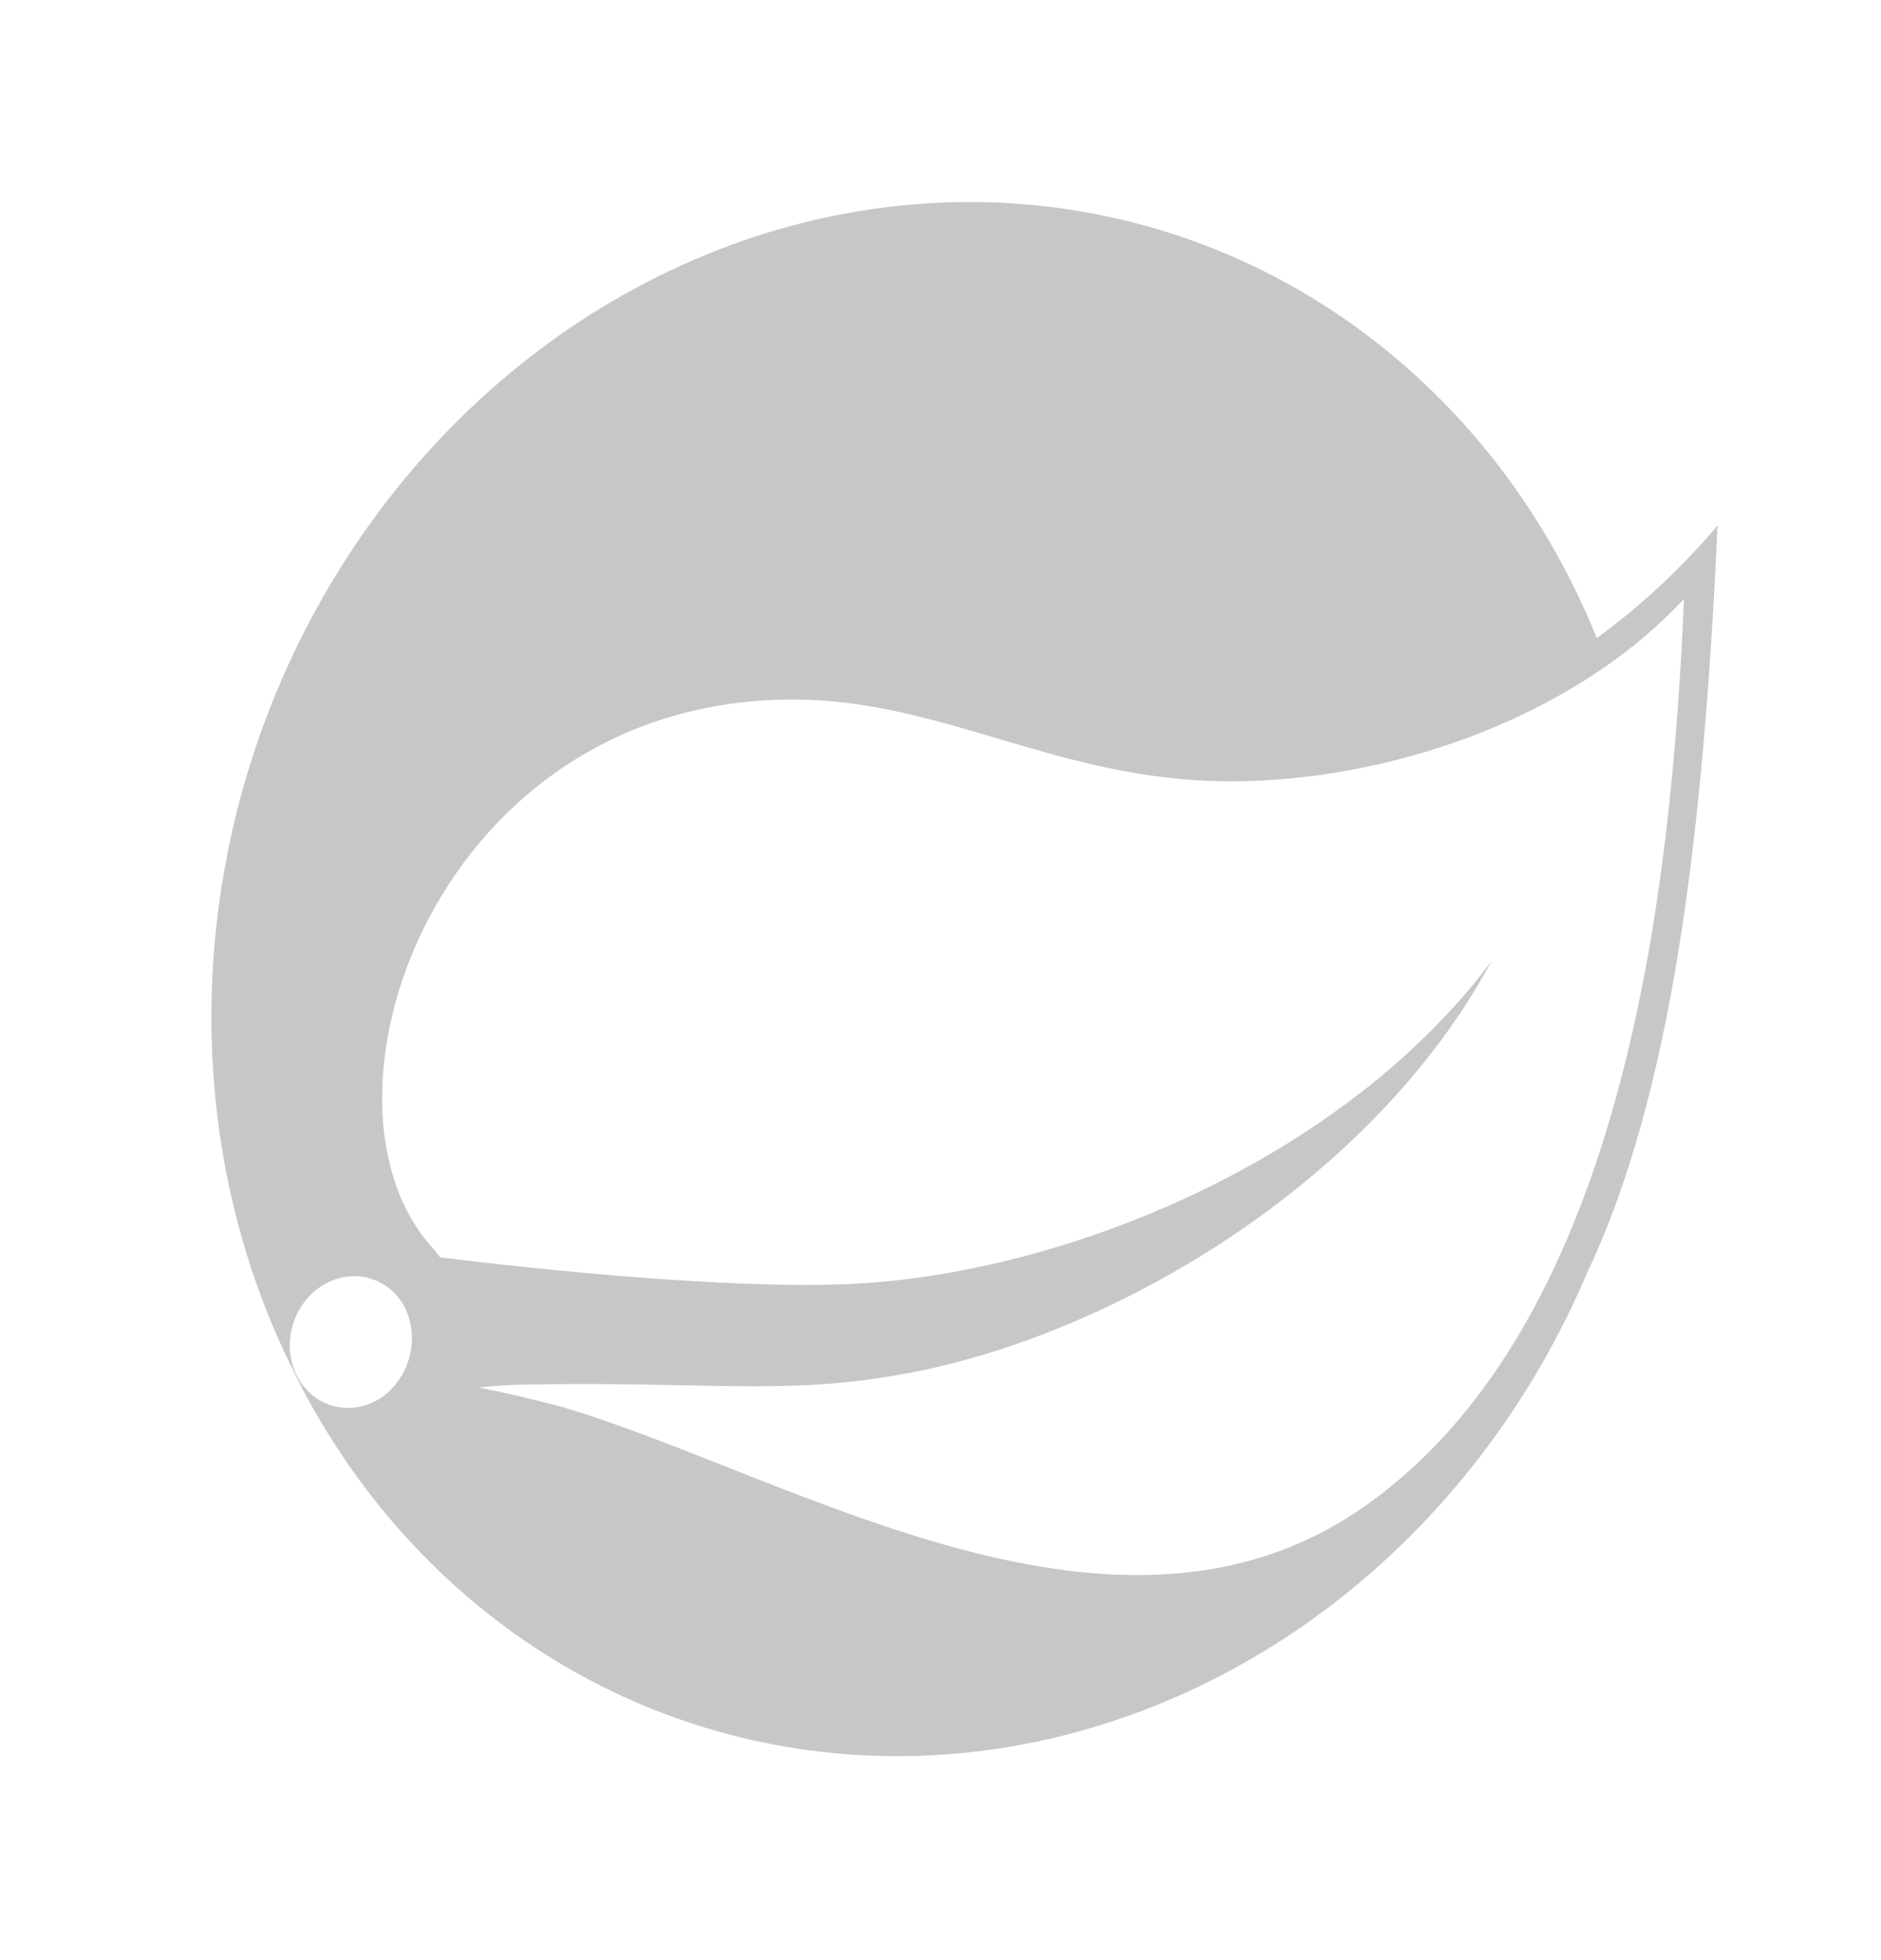 <svg preserveAspectRatio="none" width="143" height="149" viewBox="0 0 143 149" fill="none" xmlns="http://www.w3.org/2000/svg">
<path d="M130.577 39.947C127.84 43.181 124.756 46.057 121.396 48.51C118.527 41.419 114.331 35.094 109.058 29.907C103.785 24.72 97.542 20.777 90.698 18.312C83.854 15.848 76.549 14.911 69.215 15.557C61.881 16.204 54.667 18.421 48.001 22.076C41.334 25.732 35.351 30.753 30.405 36.84C25.459 42.928 21.65 49.959 19.205 57.518C16.761 65.077 15.729 73.009 16.171 80.845C16.613 88.681 18.521 96.262 21.78 103.138L23.032 105.665C27.917 114.901 35.158 122.371 43.953 127.249C52.747 132.126 62.752 134.22 72.86 133.298C82.968 132.377 92.783 128.476 101.22 122.028C109.656 115.58 116.384 106.836 120.659 96.766C127.082 83.184 129.488 63.752 130.577 39.947ZM29.013 106.238C28.214 106.774 27.297 107.052 26.378 107.035C25.459 107.019 24.579 106.71 23.849 106.147C23.119 105.584 22.572 104.793 22.277 103.872C21.981 102.952 21.951 101.944 22.19 100.977C22.429 100.009 22.927 99.124 23.619 98.434C24.312 97.745 25.169 97.281 26.082 97.102C26.995 96.922 27.924 97.035 28.75 97.427C29.577 97.818 30.264 98.47 30.726 99.3C31.318 100.425 31.47 101.774 31.151 103.066C30.832 104.358 30.065 105.497 29.013 106.238ZM104.214 114.18C85.196 128.08 60.331 112.194 42.779 106.974C42.779 106.974 39.632 106.115 36.407 105.482C36.407 105.482 37.773 105.321 39.457 105.268C53.23 104.979 59.26 106.086 68.113 104.559C84.671 101.75 104.469 89.688 113.374 73.088C102.174 88.09 81.01 96.931 64.36 97.627C52.901 98.099 33.457 95.586 33.457 95.586L32.879 94.858C22.925 83.898 32.713 54.608 58.398 53.23C69.683 52.566 78.175 58.2 89.817 59.227C102.14 60.37 118.485 55.789 128.024 45.531C127.092 67.185 123.666 100.04 104.214 114.18Z" fill="#C7C7C7"/>
</svg>
